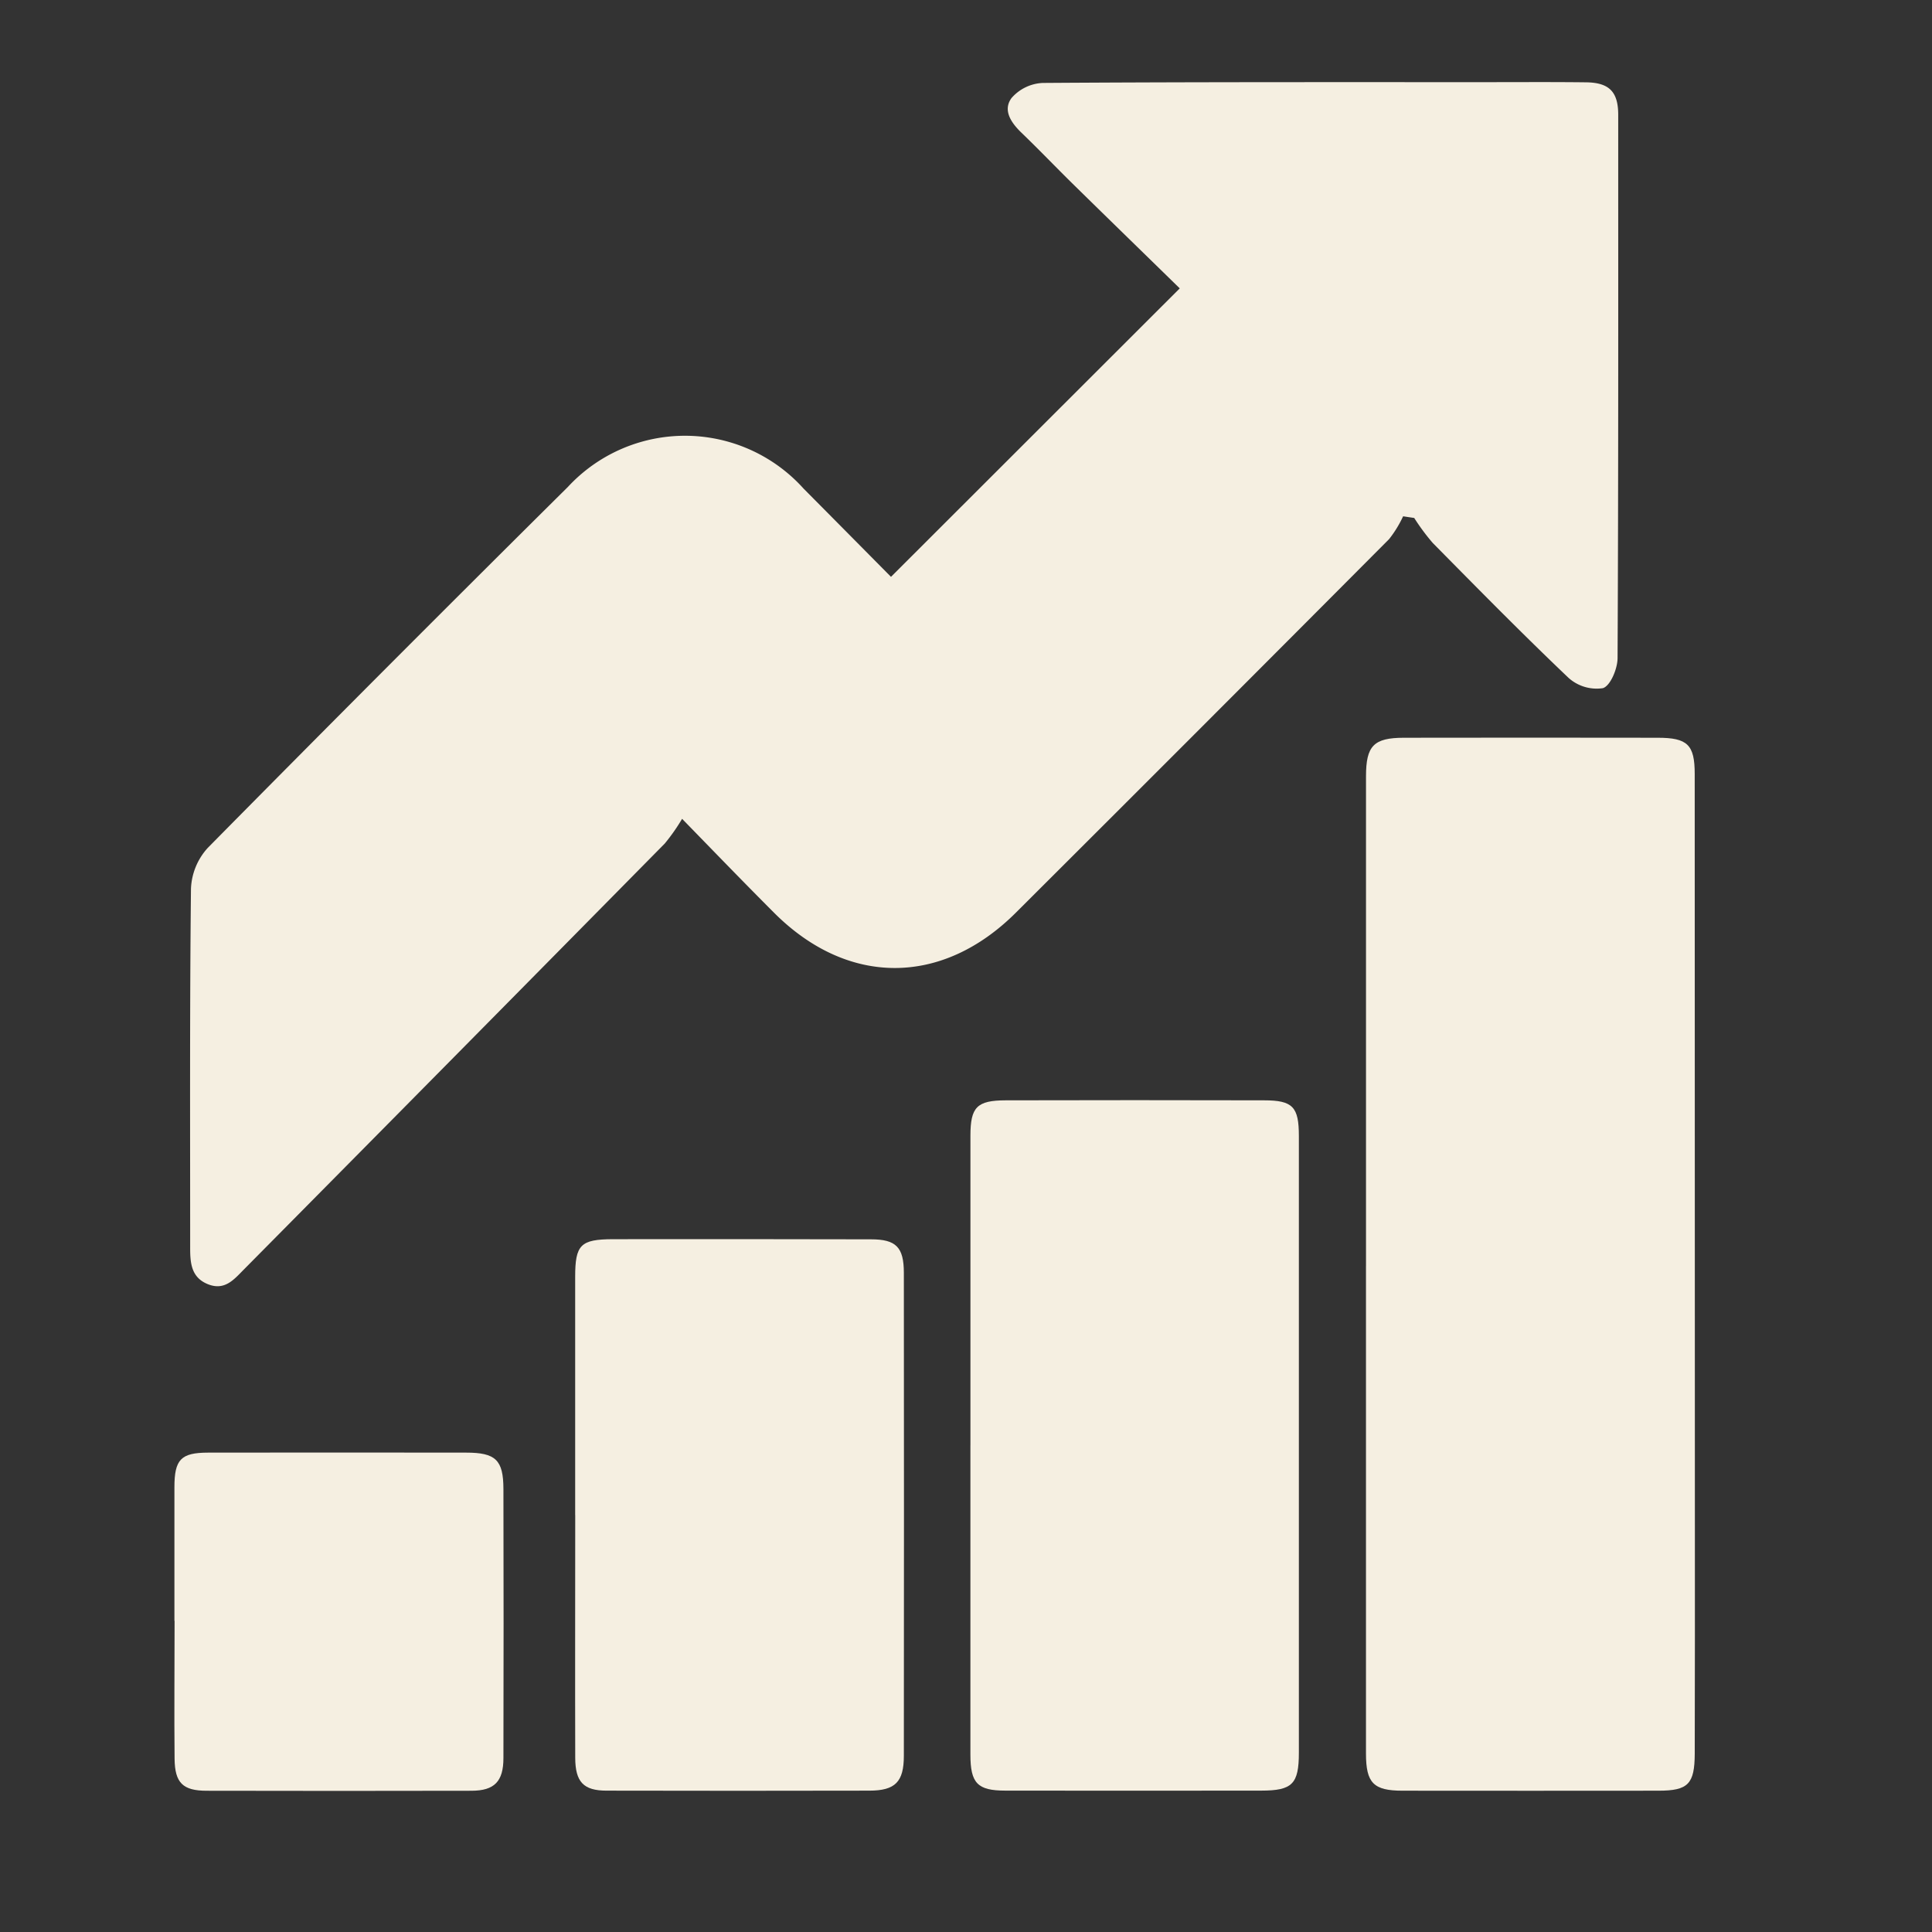 <svg id="Group_29020" data-name="Group 29020" xmlns="http://www.w3.org/2000/svg" xmlns:xlink="http://www.w3.org/1999/xlink" width="72" height="72" viewBox="0 0 72 72">
  <rect x="0" y="0" width="72" height="72" fill="#333333" stroke="none"/>
  <defs>
    <clipPath id="clip-path">
      <rect id="Rectangle_76157" data-name="Rectangle 76157" width="72" height="72" fill="#f5efe1"/>
    </clipPath>
    <clipPath id="clip-path-2">
      <rect id="Rectangle_76464" data-name="Rectangle 76464" width="56.665" height="63.677" fill="#f5efe1"/>
    </clipPath>
  </defs>
  <g id="Group_28782" data-name="Group 28782" clip-path="url(#clip-path)">
    <g id="Group_29054" data-name="Group 29054" transform="translate(6.5 3.062)">
      <g id="Group_29054-2" data-name="Group 29054" clip-path="url(#clip-path-2)">
        <path id="Path_20999" data-name="Path 20999" d="M40.4,7.685c-1.269-1.24-2.614-2.548-3.953-3.862-.651-.639-1.282-1.3-1.939-1.932-.39-.375-.713-.842-.377-1.3A1.64,1.64,0,0,1,35.294.029C40.742-.008,46.191,0,51.64,0c1.3,0,2.6-.009,3.9.006.864.01,1.2.351,1.2,1.211,0,6.747.009,13.495-.024,20.242,0,.4-.268,1.04-.547,1.125a1.569,1.569,0,0,1-1.281-.385c-1.723-1.639-3.39-3.336-5.061-5.028a7.953,7.953,0,0,1-.689-.93l-.414-.062a4.268,4.268,0,0,1-.522.85Q41.263,24,34.3,30.943c-2.755,2.754-6.272,2.761-9.019.01-1.091-1.092-2.162-2.2-3.427-3.5a7.264,7.264,0,0,1-.646.921Q13.373,36.321,5.521,44.25c-.371.375-.716.8-1.345.544s-.656-.812-.655-1.383c0-4.452-.018-8.9.03-13.356a2.4,2.4,0,0,1,.623-1.516q6.673-6.761,13.419-13.45a5.946,5.946,0,0,1,8.79.06c1.108,1.116,2.215,2.235,3.256,3.286L40.4,7.685" transform="translate(-2.934 0)" fill="#f5efe1"/>
        <path id="Path_21000" data-name="Path 21000" d="M267.083,166.612q0-9.126,0-18.252c0-1.137.289-1.433,1.408-1.435q4.73-.008,9.46,0c1.116,0,1.382.259,1.382,1.353q.007,16.054.007,32.107,0,2.2-.006,4.4c-.005,1.131-.245,1.379-1.346,1.38q-4.771.005-9.543,0c-1.082,0-1.362-.286-1.363-1.38q0-9.085,0-18.17" transform="translate(-222.676 -122.493)" fill="#f5efe1"/>
        <path id="Path_21001" data-name="Path 21001" d="M178.4,241.038q0-5.765,0-11.53c0-1.073.239-1.321,1.317-1.324q4.812-.012,9.623,0c1.076,0,1.3.244,1.3,1.334q0,11.488,0,22.976c0,1.169-.244,1.414-1.4,1.415q-4.77.006-9.541,0c-1.037,0-1.3-.276-1.3-1.341q0-5.765,0-11.53" transform="translate(-148.735 -190.24)" fill="#f5efe1"/>
        <path id="Path_21002" data-name="Path 21002" d="M89.821,269.609q0-4.437,0-8.874c0-1.2.2-1.4,1.4-1.406q4.811-.006,9.623.005c.935,0,1.225.292,1.226,1.246q.009,9,0,18c0,.972-.32,1.3-1.288,1.3q-4.894.011-9.789,0c-.864,0-1.167-.324-1.17-1.227-.008-3.013,0-6.027,0-9.04Z" transform="translate(-74.886 -216.21)" fill="#f5efe1"/>
        <path id="Path_21003" data-name="Path 21003" d="M0,313.419q0-2.486,0-4.973c0-1.039.242-1.291,1.255-1.293q4.808-.007,9.616,0c1.1,0,1.387.271,1.39,1.353q.012,5.014,0,10.029c0,.874-.337,1.217-1.19,1.219q-4.933.011-9.865,0c-.895,0-1.19-.295-1.2-1.194-.017-1.713,0-3.426,0-5.139H0" transform="translate(0 -256.08)" fill="#f5efe1"/>
      </g>
    </g>
  </g>
</svg>
